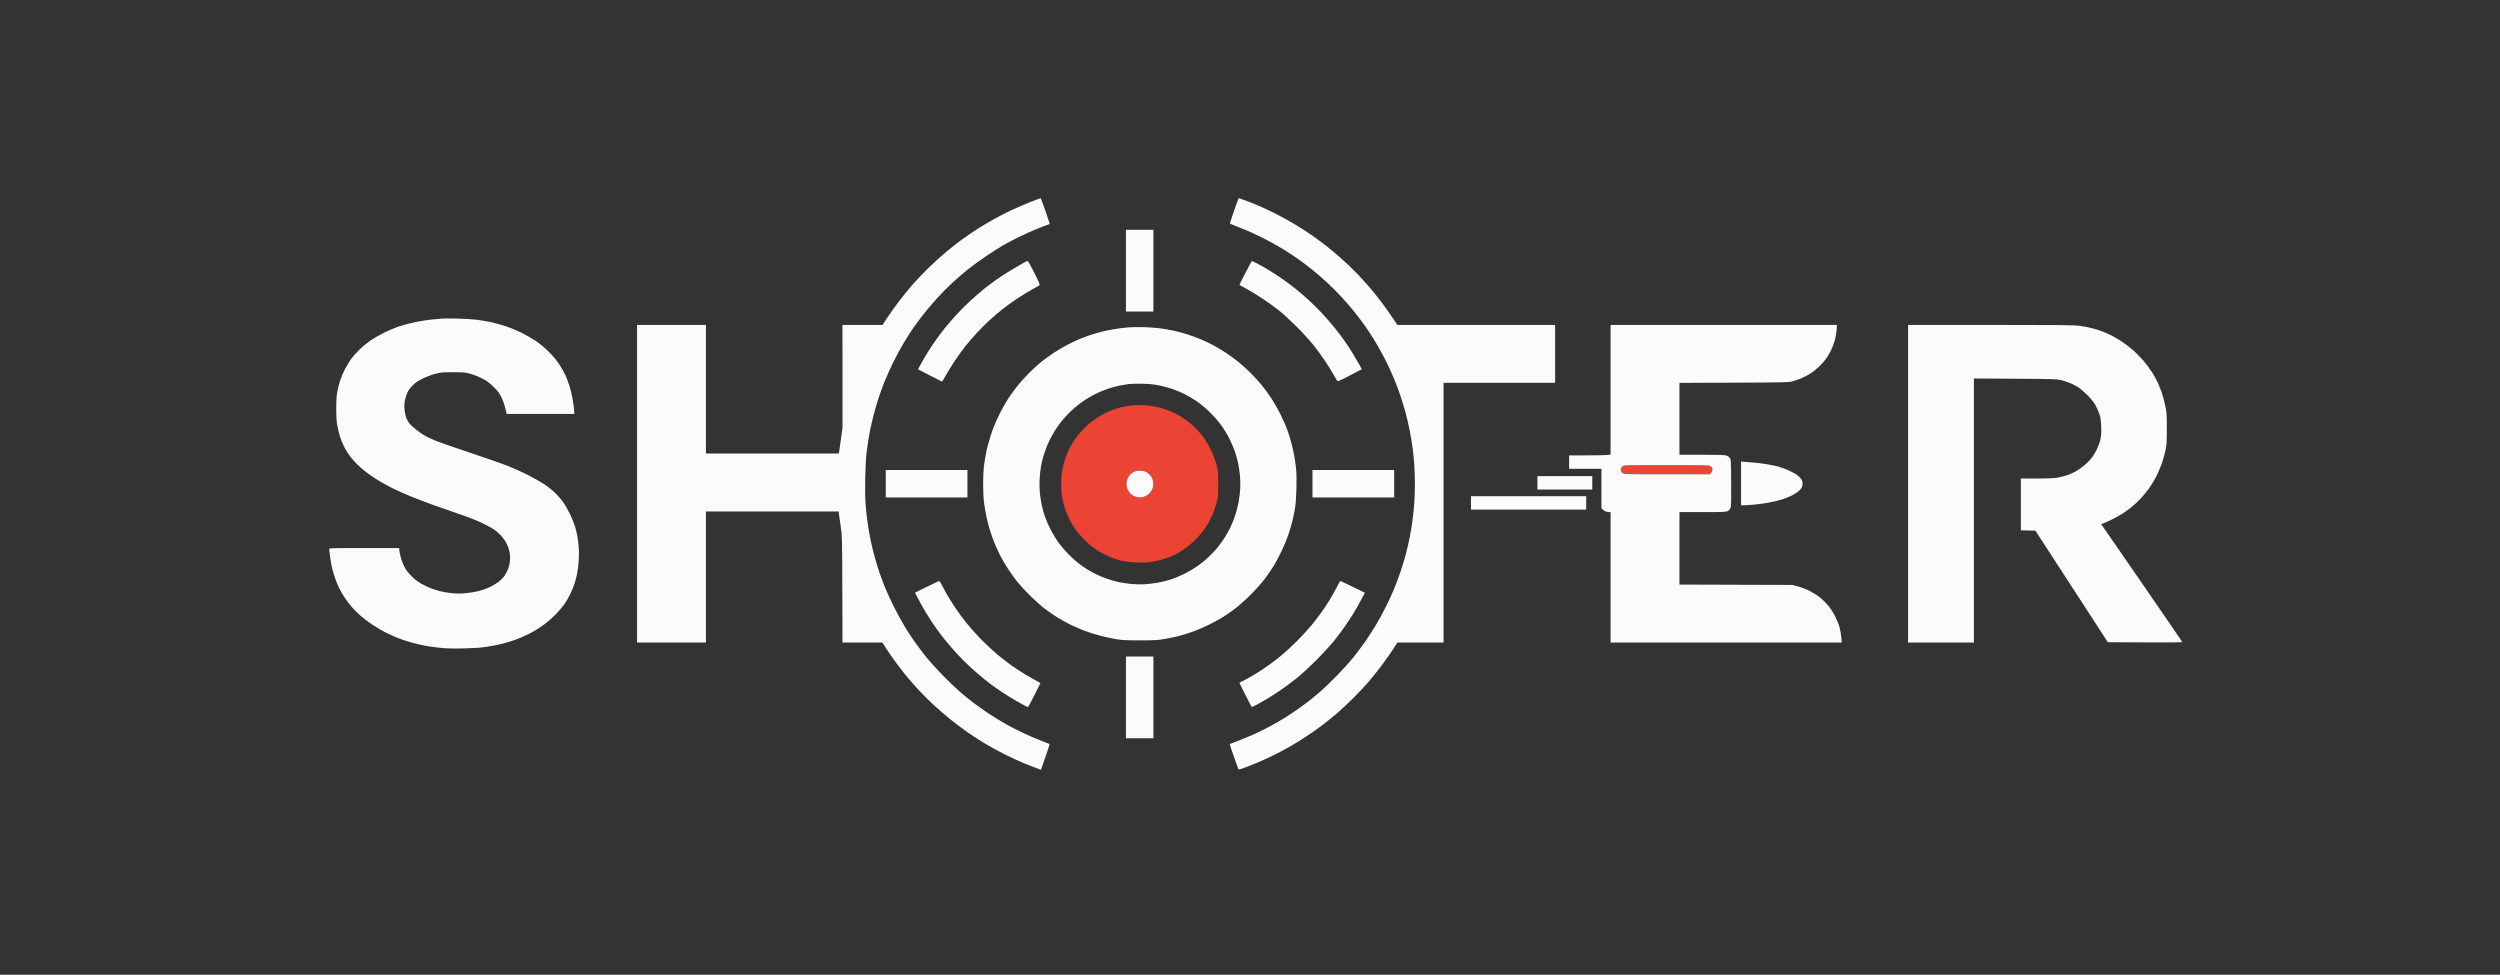 <svg xmlns="http://www.w3.org/2000/svg" width="4101" height="1599" viewBox="0 0 4101 1599" version="1.1"><rect x="0" y="0" width="4101" height="1599" fill="#333333" stroke="none"/><path d="M 1858 665.041 C 1853.325 665.491, 1846.249 666.557, 1842.275 667.410 C 1838.301 668.264, 1832.226 669.911, 1828.775 671.071 C 1825.324 672.231, 1819.153 674.724, 1815.063 676.612 C 1810.973 678.499, 1803.098 683.056, 1797.563 686.738 C 1791.814 690.563, 1783.630 697.306, 1778.473 702.467 C 1773.508 707.435, 1766.611 715.743, 1763.147 720.929 C 1759.682 726.116, 1755.583 732.866, 1754.038 735.929 C 1752.493 738.993, 1749.830 745.465, 1748.121 750.312 C 1746.411 755.158, 1744.073 763.708, 1742.924 769.312 C 1741.379 776.849, 1740.842 783.143, 1740.860 793.500 C 1740.874 801.690, 1741.534 811.135, 1742.449 816.259 C 1743.309 821.076, 1745.346 829.176, 1746.974 834.259 C 1748.602 839.341, 1751.979 847.506, 1754.478 852.402 C 1756.976 857.298, 1761.563 864.835, 1764.670 869.151 C 1767.777 873.466, 1774.185 880.823, 1778.910 885.499 C 1783.634 890.176, 1790.523 896.199, 1794.219 898.884 C 1797.914 901.569, 1804.889 905.804, 1809.719 908.296 C 1814.548 910.788, 1820.975 913.783, 1824 914.952 C 1827.025 916.121, 1834 918.217, 1839.500 919.609 C 1847.221 921.564, 1853.032 922.262, 1865 922.671 C 1876.729 923.073, 1882.932 922.802, 1890.498 921.559 C 1895.996 920.656, 1905.073 918.385, 1910.669 916.512 C 1916.265 914.640, 1923.691 911.684, 1927.171 909.944 C 1930.652 908.204, 1937.213 904.326, 1941.752 901.325 C 1946.291 898.325, 1953.791 892.285, 1958.420 887.904 C 1963.049 883.522, 1969.338 876.671, 1972.395 872.680 C 1975.453 868.688, 1979.998 861.839, 1982.496 857.461 C 1984.994 853.082, 1988.431 845.900, 1990.134 841.500 C 1991.837 837.100, 1994.383 829.225, 1995.791 824 C 1998.141 815.282, 1998.354 812.813, 1998.376 794 C 1998.400 774.079, 1998.310 773.161, 1995.206 761.500 C 1993.118 753.655, 1989.964 745.331, 1986.097 737.460 C 1982.844 730.837, 1977.472 721.764, 1974.160 717.297 C 1970.848 712.830, 1964.767 705.858, 1960.647 701.804 C 1956.526 697.750, 1949.588 691.865, 1945.229 688.727 C 1940.871 685.588, 1933.298 680.976, 1928.402 678.478 C 1923.506 675.979, 1915.434 672.632, 1910.464 671.040 C 1905.494 669.447, 1897.619 667.468, 1892.964 666.641 C 1888.309 665.814, 1880.450 664.932, 1875.500 664.681 C 1870.550 664.430, 1862.675 664.592, 1858 665.041 M 2661.635 765.073 C 2659.724 766.576, 2659 768.067, 2659 770.500 C 2659 772.933, 2659.724 774.424, 2661.635 775.927 C 2664.244 777.979, 2664.965 778, 2734.461 778 L 2804.651 778 2806.826 775.686 C 2808.097 774.333, 2809 772.078, 2809 770.258 C 2809 768.086, 2808.203 766.519, 2806.365 765.073 C 2803.757 763.021, 2803.030 763, 2734 763 C 2664.970 763, 2664.243 763.021, 2661.635 765.073 M 1860.500 773.842 C 1858.300 774.890, 1855.286 777.042, 1853.803 778.624 C 1852.320 780.206, 1850.407 783.173, 1849.553 785.218 C 1848.699 787.263, 1848 791.283, 1848 794.152 C 1848 797.399, 1848.789 800.998, 1850.090 803.685 C 1851.239 806.060, 1853.762 809.307, 1855.696 810.901 C 1857.630 812.495, 1861.190 814.353, 1863.607 815.030 C 1866.023 815.706, 1870.044 816.030, 1872.542 815.748 C 1875.040 815.467, 1879.182 813.939, 1881.747 812.353 C 1885.095 810.283, 1887.227 807.921, 1889.302 803.985 C 1891.844 799.162, 1892.135 797.742, 1891.709 792.220 C 1891.360 787.687, 1890.496 784.836, 1888.604 781.978 C 1887.162 779.800, 1884.124 776.787, 1881.852 775.283 C 1878.603 773.133, 1876.310 772.484, 1871.111 772.243 C 1866.189 772.015, 1863.478 772.423, 1860.500 773.842" stroke="none" fill="#ec4434" fill-rule="evenodd"/><path d="M 1691.500 330.885 C 1683.250 334.093, 1669.300 340.060, 1660.500 344.145 C 1651.700 348.230, 1638.230 355.077, 1630.567 359.360 C 1622.904 363.644, 1610.848 370.828, 1603.776 375.324 C 1596.703 379.821, 1585.310 387.576, 1578.458 392.558 C 1571.606 397.540, 1559.812 406.764, 1552.250 413.056 C 1544.687 419.347, 1531.799 431.021, 1523.609 438.998 C 1515.419 446.974, 1503.562 459.350, 1497.260 466.500 C 1490.957 473.650, 1480.551 486.475, 1474.135 495 C 1467.720 503.525, 1459.149 515.563, 1455.091 521.750 L 1447.711 533 1414.856 533 L 1382 533 1382.021 617.250 L 1382.042 701.500 1379.432 720.500 C 1377.995 730.950, 1376.627 740.513, 1376.391 741.750 L 1375.962 744 1266.981 744 L 1158 744 1158 638.500 L 1158 533 1101.500 533 L 1045 533 1045 793.500 L 1045 1054 1101.500 1054 L 1158 1054 1158 946.500 L 1158 839 1266.902 839 L 1375.804 839 1376.472 845.250 C 1376.839 848.688, 1378.110 857.575, 1379.296 865 C 1381.364 877.959, 1381.463 882.017, 1381.747 966.250 L 1382.042 1054 1414.771 1054.010 L 1447.500 1054.020 1453.764 1063.906 C 1457.209 1069.344, 1464.660 1080.027, 1470.322 1087.647 C 1475.983 1095.266, 1483.996 1105.550, 1488.127 1110.500 C 1492.259 1115.450, 1500.760 1125.078, 1507.020 1131.895 C 1513.280 1138.712, 1524.499 1149.899, 1531.951 1156.755 C 1539.403 1163.610, 1551.800 1174.276, 1559.500 1180.456 C 1567.200 1186.635, 1579.350 1195.796, 1586.500 1200.812 C 1593.650 1205.828, 1606.700 1214.264, 1615.500 1219.558 C 1624.300 1224.853, 1639.375 1233.101, 1649 1237.888 C 1658.625 1242.676, 1672.180 1248.924, 1679.123 1251.774 C 1686.065 1254.624, 1695.312 1258.272, 1699.673 1259.879 L 1707.600 1262.802 1714.877 1241.811 C 1718.879 1230.266, 1722.006 1220.680, 1721.826 1220.509 C 1721.647 1220.338, 1715.875 1218.071, 1709 1215.473 C 1702.125 1212.874, 1689.525 1207.526, 1681 1203.588 C 1672.475 1199.650, 1659.200 1192.916, 1651.500 1188.624 C 1643.800 1184.331, 1630.975 1176.521, 1623 1171.268 C 1615.025 1166.015, 1603.298 1157.753, 1596.939 1152.909 C 1590.581 1148.065, 1580.456 1139.861, 1574.439 1134.679 C 1568.423 1129.497, 1555.842 1117.437, 1546.483 1107.879 C 1537.124 1098.320, 1524.607 1084.425, 1518.667 1077 C 1512.727 1069.575, 1504.185 1058.213, 1499.684 1051.751 C 1495.183 1045.290, 1487.746 1033.815, 1483.157 1026.251 C 1478.568 1018.688, 1470.392 1003.500, 1464.988 992.500 C 1459.583 981.500, 1453.142 967.325, 1450.674 961 C 1448.206 954.675, 1444.559 944.813, 1442.569 939.084 C 1440.580 933.355, 1437.151 922.105, 1434.951 914.084 C 1432.750 906.063, 1429.640 893.200, 1428.040 885.500 C 1426.440 877.800, 1424.225 864.975, 1423.118 857 C 1422.011 849.025, 1420.575 835.818, 1419.926 827.651 C 1419.189 818.370, 1418.945 802.248, 1419.277 784.651 C 1419.586 768.216, 1420.489 750.882, 1421.446 743 C 1422.348 735.575, 1423.767 725.450, 1424.601 720.500 C 1425.435 715.550, 1426.794 708.125, 1427.622 704 C 1428.450 699.875, 1430.692 690.229, 1432.604 682.565 C 1434.516 674.901, 1438.136 662.301, 1440.650 654.565 C 1443.163 646.829, 1447.921 633.750, 1451.224 625.500 C 1454.526 617.250, 1460.842 603.158, 1465.259 594.184 C 1469.677 585.210, 1477.458 570.925, 1482.552 562.440 C 1487.646 553.954, 1495.215 542.171, 1499.374 536.256 C 1503.532 530.340, 1511.013 520.345, 1515.999 514.045 C 1520.984 507.745, 1530.554 496.532, 1537.264 489.128 C 1543.974 481.724, 1555.322 470.278, 1562.482 463.692 C 1569.642 457.106, 1581.350 447.025, 1588.500 441.291 C 1595.650 435.556, 1609.825 425.337, 1620 418.581 C 1630.175 411.826, 1642.100 404.262, 1646.500 401.774 C 1650.900 399.285, 1661.700 393.649, 1670.500 389.248 C 1679.300 384.848, 1693.956 378.267, 1703.068 374.624 C 1712.180 370.981, 1720.168 368, 1720.818 368 C 1721.468 368, 1722.005 367.663, 1722.011 367.250 C 1722.016 366.837, 1718.785 357.163, 1714.830 345.750 C 1710.876 334.337, 1707.383 325.012, 1707.070 325.026 C 1706.756 325.041, 1699.750 327.677, 1691.500 330.885 M 2024.478 345.250 C 2020.640 356.387, 2017.500 365.882, 2017.500 366.350 C 2017.500 366.817, 2022 368.893, 2027.500 370.963 C 2033 373.033, 2042 376.639, 2047.500 378.976 C 2053 381.313, 2064.475 386.751, 2073 391.061 C 2081.525 395.371, 2094.688 402.633, 2102.251 407.199 C 2109.815 411.764, 2121.290 419.183, 2127.751 423.684 C 2134.213 428.185, 2145.350 436.575, 2152.500 442.328 C 2159.650 448.081, 2170.993 457.898, 2177.707 464.144 C 2184.421 470.390, 2194.704 480.675, 2200.558 487 C 2206.411 493.325, 2215.910 504.350, 2221.667 511.500 C 2227.423 518.650, 2235.815 529.787, 2240.316 536.249 C 2244.817 542.710, 2252.236 554.185, 2256.802 561.749 C 2261.368 569.312, 2268.817 582.925, 2273.355 592 C 2277.893 601.075, 2284.014 614.350, 2286.956 621.500 C 2289.899 628.650, 2294.439 640.800, 2297.045 648.500 C 2299.651 656.200, 2303.392 668.350, 2305.358 675.500 C 2307.324 682.650, 2310.496 696.375, 2312.408 706 C 2314.319 715.625, 2316.580 729.125, 2317.432 736 C 2318.284 742.875, 2319.434 754.575, 2319.988 762 C 2320.542 769.425, 2320.996 783.848, 2320.998 794.050 C 2320.999 804.253, 2320.539 818.653, 2319.975 826.050 C 2319.411 833.448, 2318.031 846.249, 2316.909 854.499 C 2315.787 862.748, 2313.758 875.123, 2312.401 881.999 C 2311.044 888.874, 2308.348 900.575, 2306.410 908 C 2304.472 915.425, 2300.449 928.749, 2297.470 937.609 C 2294.492 946.469, 2289.526 959.744, 2286.434 967.109 C 2283.343 974.474, 2277.452 987.250, 2273.342 995.500 C 2269.232 1003.750, 2261.832 1017.250, 2256.897 1025.500 C 2251.962 1033.750, 2244.183 1045.834, 2239.610 1052.353 C 2235.037 1058.872, 2226.617 1070.094, 2220.898 1077.291 C 2215.179 1084.488, 2202.850 1098.228, 2193.500 1107.825 C 2184.150 1117.421, 2172 1129.155, 2166.500 1133.900 C 2161 1138.645, 2153.333 1145.052, 2149.462 1148.137 C 2145.592 1151.222, 2137.554 1157.213, 2131.601 1161.451 C 2125.649 1165.688, 2115.541 1172.433, 2109.139 1176.438 C 2102.738 1180.444, 2091.650 1186.913, 2084.500 1190.813 C 2077.350 1194.714, 2065.650 1200.559, 2058.500 1203.803 C 2051.350 1207.047, 2039.200 1212.109, 2031.500 1215.051 C 2023.800 1217.993, 2017.380 1220.468, 2017.233 1220.550 C 2017.087 1220.633, 2020.122 1229.807, 2023.978 1240.938 C 2027.835 1252.069, 2031.223 1261.552, 2031.508 1262.013 C 2031.793 1262.474, 2035.733 1261.500, 2040.263 1259.849 C 2044.793 1258.198, 2054.009 1254.584, 2060.743 1251.817 C 2067.477 1249.051, 2079.627 1243.536, 2087.743 1239.561 C 2095.859 1235.586, 2107.900 1229.277, 2114.500 1225.541 C 2121.100 1221.804, 2133.475 1214.164, 2142 1208.563 C 2150.525 1202.961, 2162.450 1194.622, 2168.500 1190.031 C 2174.550 1185.439, 2185.125 1176.922, 2192 1171.103 C 2198.875 1165.284, 2211.490 1153.543, 2220.033 1145.012 C 2228.576 1136.480, 2239.998 1124.325, 2245.415 1118 C 2250.831 1111.675, 2260.516 1099.492, 2266.936 1090.928 C 2273.356 1082.363, 2281.690 1070.551, 2285.456 1064.678 L 2292.303 1054 2330.152 1054 L 2368 1054 2368 841 L 2368 628 2459.500 628 L 2551 628 2551 580.500 L 2551 533 2421.558 533 L 2292.115 533 2284.396 521.311 C 2280.151 514.882, 2272.079 503.520, 2266.457 496.061 C 2260.836 488.602, 2251.996 477.550, 2246.814 471.500 C 2241.631 465.450, 2232.109 455.023, 2225.654 448.328 C 2219.199 441.634, 2207.524 430.508, 2199.709 423.605 C 2191.894 416.701, 2180.550 407.205, 2174.500 402.501 C 2168.450 397.797, 2158.100 390.191, 2151.500 385.599 C 2144.900 381.007, 2132.723 373.182, 2124.439 368.209 C 2116.156 363.236, 2102.834 355.832, 2094.836 351.755 C 2086.837 347.678, 2075.390 342.187, 2069.397 339.553 C 2063.404 336.919, 2052.714 332.566, 2045.642 329.882 C 2038.570 327.197, 2032.485 325, 2032.120 325 C 2031.755 325, 2028.316 334.113, 2024.478 345.250 M 1847 444 L 1847 511 1869.500 511 L 1892 511 1892 444 L 1892 377 1869.500 377 L 1847 377 1847 444 M 1679 431.178 C 1675.975 432.864, 1667.112 438.043, 1659.305 442.687 C 1651.497 447.331, 1640.150 454.664, 1634.088 458.981 C 1628.026 463.299, 1618.889 470.194, 1613.783 474.303 C 1608.677 478.412, 1598.997 486.785, 1592.272 492.909 C 1585.547 499.034, 1575.034 509.547, 1568.909 516.272 C 1562.785 522.997, 1554.476 532.598, 1550.444 537.608 C 1546.413 542.617, 1539.769 551.392, 1535.681 557.108 C 1531.593 562.823, 1525.306 572.269, 1521.712 578.097 C 1518.117 583.926, 1513.095 592.543, 1510.552 597.246 L 1505.928 605.797 1525.402 615.899 C 1536.112 621.454, 1545.071 626, 1545.311 626 C 1545.550 626, 1548.323 621.388, 1551.473 615.750 C 1554.624 610.112, 1561.407 599.200, 1566.548 591.500 C 1571.689 583.800, 1579.688 572.775, 1584.324 567 C 1588.960 561.225, 1597.054 551.858, 1602.311 546.184 C 1607.567 540.511, 1616.511 531.567, 1622.184 526.311 C 1627.858 521.054, 1637.225 512.960, 1643 508.324 C 1648.775 503.688, 1659.800 495.685, 1667.500 490.539 C 1675.200 485.394, 1686.450 478.458, 1692.500 475.127 C 1698.550 471.796, 1704.175 468.657, 1705 468.151 C 1706.250 467.384, 1704.877 463.965, 1696.753 447.615 C 1691.393 436.827, 1686.443 428.025, 1685.753 428.056 C 1685.064 428.087, 1682.025 429.492, 1679 431.178 M 2043.023 447.603 C 2037.440 458.385, 2033.014 467.303, 2033.186 467.420 C 2033.359 467.538, 2038.675 470.453, 2045 473.896 C 2051.325 477.340, 2063.475 484.805, 2072 490.484 C 2080.525 496.163, 2092.450 504.769, 2098.500 509.607 C 2104.550 514.445, 2117.423 526.300, 2127.107 535.952 C 2136.791 545.603, 2149.289 559.270, 2154.881 566.323 C 2160.473 573.375, 2169.255 585.525, 2174.396 593.323 C 2179.536 601.120, 2185.580 610.875, 2187.826 615 C 2190.072 619.125, 2192.518 623.330, 2193.261 624.345 C 2194.534 626.084, 2195.751 625.597, 2214.287 615.934 L 2233.961 605.676 2229.799 598.088 C 2227.509 593.915, 2222.811 585.865, 2219.357 580.199 C 2215.904 574.534, 2210.066 565.578, 2206.385 560.298 C 2202.704 555.018, 2195.340 545.254, 2190.022 538.599 C 2184.703 531.945, 2175.365 521.100, 2169.269 514.500 C 2163.174 507.900, 2152.814 497.647, 2146.248 491.716 C 2139.681 485.785, 2130.077 477.548, 2124.904 473.410 C 2119.732 469.273, 2110.200 462.201, 2103.722 457.694 C 2097.244 453.187, 2087.707 446.920, 2082.527 443.766 C 2077.347 440.612, 2068.885 435.775, 2063.722 433.016 C 2058.558 430.257, 2054.072 428, 2053.753 428 C 2053.434 428, 2048.605 436.821, 2043.023 447.603 M 725.500 522.594 C 722.750 522.805, 715.325 523.459, 709 524.048 C 702.675 524.638, 690.908 526.432, 682.851 528.036 C 674.794 529.641, 662.644 532.763, 655.851 534.975 C 649.058 537.187, 637.200 542.144, 629.500 545.991 C 621.800 549.839, 611.317 555.991, 606.204 559.663 C 601.091 563.335, 593.441 569.755, 589.204 573.929 C 584.967 578.103, 579.123 584.665, 576.218 588.509 C 573.313 592.354, 568.483 600.357, 565.486 606.294 C 562.489 612.231, 558.926 620.781, 557.567 625.294 C 556.208 629.807, 554.303 637.550, 553.334 642.500 C 552.022 649.201, 551.576 656.354, 551.592 670.500 C 551.607 684.380, 552.082 691.925, 553.354 698.500 C 554.313 703.450, 556.184 711.100, 557.513 715.500 C 558.842 719.900, 561.693 727.100, 563.849 731.500 C 566.005 735.900, 570.004 742.650, 572.736 746.500 C 575.468 750.350, 581.030 756.826, 585.097 760.892 C 589.163 764.957, 596.018 770.969, 600.330 774.251 C 604.642 777.534, 612.745 783.121, 618.335 786.668 C 623.926 790.215, 635.025 796.410, 643 800.436 C 650.975 804.463, 665.375 810.917, 675 814.779 C 684.625 818.641, 698.350 823.920, 705.500 826.510 C 712.650 829.100, 730.003 835.174, 744.062 840.008 C 758.121 844.842, 773.560 850.427, 778.371 852.418 C 783.182 854.410, 791.254 858.116, 796.309 860.654 C 801.364 863.192, 807.975 866.950, 811 869.006 C 814.025 871.062, 818.532 874.939, 821.016 877.622 C 823.499 880.305, 826.985 884.786, 828.761 887.581 C 830.538 890.375, 832.886 895.261, 833.979 898.438 C 835.072 901.616, 836.255 907.034, 836.608 910.480 C 836.969 914, 836.732 919.757, 836.067 923.622 C 835.416 927.405, 833.804 932.874, 832.485 935.776 C 831.166 938.678, 828.611 943.107, 826.807 945.619 C 825.004 948.130, 820.822 952.237, 817.514 954.745 C 814.206 957.252, 807.768 961.067, 803.206 963.221 C 798.644 965.375, 790.586 968.235, 785.299 969.576 C 780.013 970.917, 770.395 972.497, 763.928 973.087 C 755.446 973.861, 749.080 973.852, 741.088 973.053 C 734.994 972.444, 725.843 970.862, 720.754 969.538 C 715.664 968.214, 708.319 965.775, 704.431 964.119 C 700.543 962.463, 694.018 959.198, 689.931 956.864 C 685.522 954.346, 679.428 949.545, 674.948 945.060 C 669.521 939.628, 666.218 935.213, 663.213 929.376 C 660.912 924.908, 658.126 917.483, 657.022 912.876 C 655.918 908.269, 655.011 903.263, 655.007 901.750 L 655 899 597.500 899 C 543.397 899, 540.001 899.103, 540.020 900.750 C 540.030 901.712, 540.676 907.286, 541.455 913.136 C 542.234 918.986, 543.769 927.536, 544.866 932.136 C 545.963 936.736, 548.294 944.550, 550.046 949.500 C 551.797 954.450, 554.802 961.650, 556.724 965.500 C 558.645 969.350, 562.604 976.100, 565.521 980.500 C 568.438 984.900, 573.725 991.835, 577.271 995.911 C 580.817 999.987, 587.269 1006.428, 591.609 1010.225 C 595.949 1014.021, 604.450 1020.442, 610.500 1024.494 C 616.550 1028.546, 626.322 1034.328, 632.215 1037.343 C 638.109 1040.358, 647.559 1044.612, 653.215 1046.797 C 658.872 1048.982, 668.450 1052.159, 674.500 1053.858 C 680.550 1055.556, 690 1057.841, 695.500 1058.936 C 701 1060.030, 712.475 1061.664, 721 1062.567 C 732.857 1063.824, 742.140 1064.085, 760.500 1063.679 C 777.144 1063.311, 788.532 1062.531, 797.656 1061.134 C 804.892 1060.026, 814.792 1058.180, 819.656 1057.031 C 824.520 1055.883, 832.261 1053.802, 836.857 1052.407 C 841.453 1051.012, 849.936 1047.854, 855.707 1045.389 C 861.479 1042.923, 870.280 1038.607, 875.266 1035.796 C 880.252 1032.985, 888.645 1027.434, 893.916 1023.461 C 899.187 1019.487, 907.354 1012.235, 912.064 1007.345 C 916.775 1002.456, 922.944 995.157, 925.774 991.127 C 928.605 987.097, 932.920 979.682, 935.364 974.650 C 937.808 969.617, 940.972 961.900, 942.395 957.500 C 943.819 953.100, 945.656 946.239, 946.477 942.253 C 947.299 938.267, 948.471 929.717, 949.082 923.253 C 949.713 916.575, 949.898 906.750, 949.512 900.500 C 949.138 894.450, 948.181 885.675, 947.384 881 C 946.587 876.325, 944.781 868.675, 943.371 864 C 941.961 859.325, 938.449 850.526, 935.566 844.446 C 932.684 838.366, 927.932 829.816, 925.007 825.446 C 922.082 821.076, 916.043 813.876, 911.586 809.446 C 907.042 804.930, 898.656 798.203, 892.492 794.131 C 886.446 790.138, 874.021 783.129, 864.880 778.556 C 855.738 773.984, 841.113 767.440, 832.380 764.015 C 823.646 760.590, 796.925 751.272, 773 743.309 C 749.075 735.346, 723.875 726.616, 717 723.909 C 710.125 721.202, 701.479 717.303, 697.787 715.244 C 694.095 713.185, 687.236 708.463, 682.547 704.750 C 677.857 701.038, 672.468 695.863, 670.572 693.250 C 668.676 690.638, 666.432 686.025, 665.587 683 C 664.741 679.975, 663.771 674.350, 663.431 670.500 C 663.012 665.750, 663.323 661.097, 664.400 656.024 C 665.273 651.912, 667.181 646.106, 668.641 643.121 C 670.102 640.137, 673.930 635.102, 677.149 631.933 C 681.362 627.784, 685.871 624.747, 693.251 621.085 C 698.888 618.287, 708 614.793, 713.500 613.318 C 722.642 610.868, 725.131 610.634, 742.500 610.591 C 757.365 610.555, 762.991 610.923, 768.353 612.282 C 772.123 613.237, 778.198 615.202, 781.853 616.647 C 785.509 618.093, 791.650 621.082, 795.500 623.290 C 799.674 625.684, 805.734 630.574, 810.509 635.402 C 816.319 641.276, 819.540 645.560, 822.236 651 C 824.281 655.125, 826.854 661.875, 827.953 666 C 829.053 670.125, 830.197 674.737, 830.495 676.250 L 831.038 679 886.648 679 L 942.258 679 941.555 670.750 C 941.168 666.212, 939.947 657.775, 938.841 652 C 937.736 646.225, 935.475 637.265, 933.818 632.090 C 932.160 626.914, 929.280 619.336, 927.418 615.250 C 925.556 611.164, 921.050 603.249, 917.405 597.661 C 912.964 590.852, 907.268 584.019, 900.139 576.949 C 893.363 570.229, 885.506 563.728, 878.500 559.046 C 872.450 555.003, 861.746 548.886, 854.712 545.452 C 847.679 542.019, 836.429 537.397, 829.712 535.181 C 822.996 532.965, 812.325 530.009, 806 528.612 C 799.675 527.214, 788.875 525.369, 782 524.510 C 775.125 523.652, 760.725 522.783, 750 522.580 C 739.275 522.377, 728.250 522.383, 725.500 522.594 M 2642 639.361 L 2642 745.721 2636.750 746.352 C 2633.863 746.699, 2618.563 746.987, 2602.750 746.991 L 2574 747 2574 758 L 2574 769 2600.500 769 L 2627 769 2627 801.313 L 2627 833.626 2629.924 836.427 C 2631.958 838.376, 2634.240 839.385, 2637.424 839.744 L 2642 840.260 2642 947.130 L 2642 1054 2831.629 1054 L 3021.258 1054 3020.546 1045.835 C 3020.154 1041.344, 3018.971 1034.257, 3017.916 1030.085 C 3016.861 1025.913, 3013.818 1018, 3011.154 1012.500 C 3008.490 1007, 3003.549 999.030, 3000.175 994.790 C 2996.800 990.549, 2990.768 984.378, 2986.769 981.076 C 2982.771 977.774, 2975.126 972.784, 2969.780 969.986 C 2964.298 967.118, 2955.796 963.729, 2950.280 962.214 L 2940.500 959.528 2847.750 959.229 L 2755 958.931 2755 899.466 L 2755 840 2793.250 839.996 C 2829.399 839.993, 2831.676 839.885, 2834.696 838.044 C 2836.807 836.756, 2838.268 834.808, 2839.004 832.298 C 2839.760 829.718, 2840.018 816.428, 2839.808 790.854 C 2839.513 754.855, 2839.412 753.110, 2837.500 750.966 C 2836.400 749.733, 2834.052 748.111, 2832.282 747.362 C 2829.762 746.295, 2821.040 746, 2792.032 746 L 2755 746 2755 687.040 L 2755 628.081 2844.250 627.739 C 2924.189 627.433, 2934.153 627.222, 2939.755 625.709 C 2943.196 624.781, 2949.590 622.640, 2953.964 620.954 C 2958.338 619.267, 2965.403 615.611, 2969.663 612.830 C 2973.924 610.049, 2980.287 605.012, 2983.804 601.637 C 2987.322 598.261, 2992.231 592.800, 2994.714 589.500 C 2997.197 586.200, 3000.975 580.027, 3003.109 575.782 C 3005.244 571.537, 3008.145 564.112, 3009.557 559.282 C 3010.968 554.452, 3012.387 546.563, 3012.709 541.750 L 3013.296 533 2827.648 533 L 2642 533 2642 639.361 M 3130 793.500 L 3130 1054 3184 1054 L 3238 1054 3238 837.437 L 3238 620.874 3305.750 621.267 C 3362.921 621.599, 3374.519 621.905, 3380.024 623.231 C 3383.613 624.094, 3390.138 626.189, 3394.524 627.885 C 3398.911 629.581, 3405.425 632.861, 3409 635.173 C 3412.575 637.486, 3419.365 643.230, 3424.088 647.939 C 3429.065 652.900, 3434.403 659.444, 3436.781 663.500 C 3439.038 667.350, 3442.102 674.100, 3443.589 678.500 C 3445.811 685.073, 3446.379 688.843, 3446.773 699.633 C 3447.141 709.702, 3446.856 714.601, 3445.549 720.633 C 3444.612 724.960, 3441.882 732.550, 3439.481 737.500 C 3437.081 742.450, 3432.843 749.247, 3430.063 752.605 C 3427.283 755.962, 3421.826 761.245, 3417.936 764.344 C 3414.046 767.443, 3408.024 771.566, 3404.553 773.508 C 3401.082 775.449, 3394.925 778.168, 3390.871 779.551 C 3386.817 780.933, 3379.729 782.725, 3375.119 783.532 C 3369.200 784.569, 3359.138 785, 3340.869 785 L 3315 785 3315 827.469 L 3315 869.938 3326.936 870.219 L 3338.873 870.500 3398.294 962 L 3457.716 1053.500 3518.858 1053.758 C 3552.486 1053.899, 3580 1053.762, 3580 1053.452 C 3580 1053.143, 3552.029 1012.302, 3517.842 962.695 C 3483.654 913.088, 3453.678 869.671, 3451.228 866.214 L 3446.773 859.928 3451.137 858.254 C 3453.536 857.334, 3460.225 854.228, 3466 851.352 C 3471.775 848.476, 3479.650 844.015, 3483.500 841.438 C 3487.350 838.861, 3493.498 834.314, 3497.163 831.334 C 3500.828 828.354, 3507.039 822.533, 3510.965 818.400 C 3514.891 814.267, 3520.998 806.974, 3524.535 802.193 C 3528.073 797.412, 3533.660 788.293, 3536.952 781.928 C 3540.243 775.564, 3544.500 765.664, 3546.412 759.928 C 3548.323 754.193, 3550.909 744.775, 3552.159 739 C 3554.186 729.627, 3554.431 725.762, 3554.433 703 C 3554.436 679.090, 3554.268 676.714, 3551.742 664.898 C 3550.261 657.968, 3547.670 648.392, 3545.986 643.619 C 3544.301 638.847, 3541.440 631.692, 3539.628 627.721 C 3537.816 623.749, 3533.821 616.450, 3530.750 611.500 C 3527.680 606.550, 3521.461 598.065, 3516.929 592.645 C 3512.398 587.224, 3504.598 579.205, 3499.595 574.823 C 3494.593 570.441, 3486.474 564.149, 3481.553 560.840 C 3476.633 557.532, 3469.099 553.061, 3464.811 550.905 C 3460.524 548.749, 3453.593 545.626, 3449.409 543.964 C 3445.225 542.302, 3437.522 539.830, 3432.291 538.471 C 3427.059 537.112, 3417.631 535.325, 3411.338 534.500 C 3401.657 533.231, 3379.141 533, 3264.949 533 L 3130 533 3130 793.500 M 1851 537.014 C 1844.675 537.479, 1834.011 538.798, 1827.303 539.944 C 1820.595 541.091, 1810.920 543.119, 1805.803 544.451 C 1800.686 545.783, 1792 548.411, 1786.500 550.292 C 1781 552.172, 1773.125 555.151, 1769 556.910 C 1764.875 558.670, 1756.325 562.818, 1750 566.128 C 1743.675 569.437, 1733.550 575.452, 1727.500 579.495 C 1721.450 583.537, 1712.676 589.917, 1708.001 593.672 C 1703.327 597.428, 1694.523 605.450, 1688.438 611.500 C 1682.352 617.550, 1673.607 627.225, 1669.006 633 C 1664.404 638.775, 1657.543 648.225, 1653.759 654 C 1649.975 659.775, 1643.310 671.700, 1638.947 680.500 C 1633.878 690.724, 1629.054 702.457, 1625.586 713 C 1622.600 722.075, 1619.030 735.350, 1617.652 742.500 C 1616.275 749.650, 1614.594 760, 1613.916 765.500 C 1613.239 771, 1612.700 784.050, 1612.719 794.500 C 1612.740 806.315, 1613.380 818.227, 1614.411 826 C 1615.324 832.875, 1617.220 843.675, 1618.626 850 C 1620.032 856.325, 1622.755 866.390, 1624.678 872.366 C 1626.602 878.342, 1630.177 888.011, 1632.625 893.852 C 1635.072 899.693, 1639.353 908.754, 1642.138 913.986 C 1644.924 919.219, 1650.451 928.450, 1654.421 934.500 C 1658.390 940.550, 1665.266 950, 1669.700 955.500 C 1674.134 961, 1683.778 971.358, 1691.131 978.517 C 1698.484 985.677, 1709.018 994.929, 1714.540 999.077 C 1720.062 1003.225, 1728.837 1009.255, 1734.040 1012.478 C 1739.243 1015.700, 1748.109 1020.703, 1753.742 1023.595 C 1759.376 1026.487, 1769.951 1031.180, 1777.242 1034.024 C 1784.534 1036.868, 1797.250 1040.920, 1805.500 1043.027 C 1813.750 1045.134, 1825.675 1047.677, 1832 1048.679 C 1841.101 1050.120, 1849.133 1050.493, 1870.500 1050.466 C 1893.841 1050.437, 1899.248 1050.129, 1910.403 1048.195 C 1917.499 1046.964, 1927.634 1044.860, 1932.924 1043.519 C 1938.214 1042.178, 1947.933 1039.231, 1954.521 1036.969 C 1961.110 1034.707, 1972.800 1029.819, 1980.500 1026.107 C 1988.200 1022.395, 1998.775 1016.752, 2004 1013.566 C 2009.225 1010.381, 2018.675 1003.912, 2025 999.192 C 2031.572 994.287, 2042.951 984.158, 2051.555 975.555 C 2060.158 966.951, 2070.287 955.572, 2075.192 949 C 2079.912 942.675, 2086.381 933.225, 2089.566 928 C 2092.752 922.775, 2098.397 912.200, 2102.112 904.500 C 2105.827 896.800, 2110.859 884.650, 2113.295 877.500 C 2115.731 870.350, 2118.899 859.550, 2120.334 853.500 C 2121.770 847.450, 2123.665 838, 2124.545 832.500 C 2125.425 827, 2126.396 813.003, 2126.702 801.395 C 2127.051 788.160, 2126.814 775.855, 2126.067 768.395 C 2125.412 761.853, 2123.756 750.875, 2122.388 744 C 2121.020 737.125, 2118.528 726.775, 2116.851 721 C 2115.174 715.225, 2112.225 706.450, 2110.299 701.500 C 2108.373 696.550, 2103.899 686.590, 2100.358 679.366 C 2096.816 672.142, 2090.422 660.892, 2086.147 654.366 C 2081.872 647.840, 2074.744 638, 2070.306 632.500 C 2065.868 627, 2057.571 617.834, 2051.868 612.132 C 2046.166 606.429, 2037 598.135, 2031.500 593.701 C 2026 589.267, 2016.550 582.390, 2010.500 578.421 C 2004.450 574.451, 1995.219 568.924, 1989.986 566.138 C 1984.754 563.353, 1975.693 559.072, 1969.852 556.625 C 1964.011 554.177, 1954.342 550.602, 1948.366 548.678 C 1942.390 546.755, 1932.325 544.033, 1926 542.628 C 1919.675 541.224, 1909.325 539.413, 1903 538.605 C 1896.675 537.797, 1884.975 536.918, 1877 536.652 C 1869.025 536.386, 1857.325 536.548, 1851 537.014 M 1851.675 629.986 C 1847.921 630.461, 1841.228 631.583, 1836.800 632.480 C 1832.373 633.377, 1825.123 635.257, 1820.690 636.658 C 1816.257 638.058, 1808.632 640.938, 1803.745 643.057 C 1798.859 645.177, 1790.955 649.254, 1786.181 652.119 C 1781.406 654.984, 1773.901 660.059, 1769.502 663.398 C 1765.103 666.736, 1757.896 673.076, 1753.486 677.486 C 1749.076 681.896, 1742.736 689.103, 1739.398 693.502 C 1736.059 697.901, 1730.936 705.485, 1728.014 710.355 C 1725.091 715.226, 1720.769 723.776, 1718.410 729.355 C 1716.050 734.935, 1712.984 743.432, 1711.595 748.238 C 1710.207 753.044, 1708.372 760.919, 1707.516 765.738 C 1706.661 770.557, 1705.683 780.125, 1705.342 787 C 1704.968 794.552, 1705.200 803.657, 1705.928 810 C 1706.590 815.775, 1707.983 824.440, 1709.023 829.256 C 1710.063 834.072, 1712.330 842.172, 1714.060 847.256 C 1715.790 852.340, 1720.105 862.160, 1723.648 869.079 C 1727.191 875.997, 1733.254 885.897, 1737.122 891.079 C 1740.989 896.260, 1747.831 904.252, 1752.326 908.838 C 1756.822 913.424, 1764.100 920.004, 1768.500 923.460 C 1772.900 926.916, 1779.536 931.595, 1783.247 933.859 C 1786.957 936.122, 1793.520 939.748, 1797.831 941.915 C 1802.142 944.082, 1810.172 947.423, 1815.676 949.339 C 1821.180 951.255, 1830.002 953.758, 1835.281 954.902 C 1840.559 956.045, 1850.193 957.458, 1856.689 958.041 C 1863.185 958.624, 1872.775 958.808, 1878 958.451 C 1883.225 958.094, 1892.460 956.972, 1898.522 955.957 C 1904.583 954.942, 1914.483 952.510, 1920.522 950.552 C 1926.560 948.595, 1936.900 944.283, 1943.500 940.970 C 1950.100 937.658, 1959.744 931.922, 1964.932 928.224 C 1970.119 924.526, 1978.156 917.917, 1982.791 913.538 C 1987.426 909.159, 1993.806 902.409, 1996.969 898.538 C 2000.132 894.667, 2005.287 887.561, 2008.424 882.748 C 2011.562 877.934, 2016.122 869.789, 2018.557 864.648 C 2020.992 859.507, 2024.589 850.405, 2026.549 844.422 C 2028.508 838.439, 2030.945 828.583, 2031.963 822.522 C 2032.981 816.460, 2034.110 807, 2034.473 801.500 C 2034.836 796, 2034.636 786.355, 2034.030 780.067 C 2033.424 773.778, 2032.004 764.369, 2030.875 759.158 C 2029.746 753.947, 2027.249 745.142, 2025.325 739.592 C 2023.401 734.041, 2019.133 724.272, 2015.840 717.883 C 2012.547 711.493, 2006.343 701.593, 2002.054 695.883 C 1997.765 690.172, 1989.324 680.738, 1983.297 674.917 C 1977.185 669.014, 1967.951 661.417, 1962.419 657.739 C 1956.964 654.112, 1947.913 648.851, 1942.307 646.049 C 1936.700 643.247, 1927.421 639.417, 1921.685 637.538 C 1915.950 635.659, 1906.362 633.162, 1900.379 631.990 C 1893.085 630.560, 1884.392 629.736, 1874 629.490 C 1865.475 629.287, 1855.429 629.510, 1851.675 629.986 M 2856 792.988 L 2856 829 2859.355 829 C 2861.200 829, 2868.463 828.533, 2875.495 827.962 C 2882.527 827.391, 2894.405 825.793, 2901.890 824.411 C 2909.376 823.029, 2919.425 820.584, 2924.223 818.978 C 2929.020 817.371, 2935.545 814.736, 2938.723 813.122 C 2941.900 811.508, 2946.427 808.782, 2948.783 807.064 C 2951.139 805.345, 2953.950 802.491, 2955.029 800.720 C 2956.135 798.906, 2956.994 795.708, 2956.996 793.398 C 2956.999 790.782, 2956.176 788.073, 2954.726 785.922 C 2953.476 784.066, 2950.354 780.962, 2947.788 779.024 C 2945.223 777.086, 2938.709 773.599, 2933.312 771.276 C 2927.915 768.953, 2920.125 766.146, 2916 765.038 C 2911.875 763.931, 2902.650 762.136, 2895.500 761.051 C 2888.350 759.966, 2878.225 758.819, 2873 758.501 C 2867.775 758.183, 2861.813 757.710, 2859.750 757.450 L 2856 756.976 2856 792.988 M 2661.635 765.073 C 2659.724 766.576, 2659 768.067, 2659 770.500 C 2659 772.933, 2659.724 774.424, 2661.635 775.927 C 2664.244 777.979, 2664.965 778, 2734.461 778 L 2804.651 778 2806.826 775.686 C 2808.097 774.333, 2809 772.078, 2809 770.258 C 2809 768.086, 2808.203 766.519, 2806.365 765.073 C 2803.757 763.021, 2803.030 763, 2734 763 C 2664.970 763, 2664.243 763.021, 2661.635 765.073 M 1453 793.500 L 1453 816 1520 816 L 1587 816 1587 793.500 L 1587 771 1520 771 L 1453 771 1453 793.500 M 2153 793.500 L 2153 816 2220 816 L 2287 816 2287 793.500 L 2287 771 2220 771 L 2153 771 2153 793.500 M 1860.500 773.842 C 1858.300 774.890, 1855.286 777.042, 1853.803 778.624 C 1852.320 780.206, 1850.407 783.173, 1849.553 785.218 C 1848.699 787.263, 1848 791.283, 1848 794.152 C 1848 797.399, 1848.789 800.998, 1850.090 803.685 C 1851.239 806.060, 1853.762 809.307, 1855.696 810.901 C 1857.630 812.495, 1861.190 814.353, 1863.607 815.030 C 1866.023 815.706, 1870.044 816.030, 1872.542 815.748 C 1875.040 815.467, 1879.182 813.939, 1881.747 812.353 C 1885.095 810.283, 1887.227 807.921, 1889.302 803.985 C 1891.844 799.162, 1892.135 797.742, 1891.709 792.220 C 1891.360 787.687, 1890.496 784.836, 1888.604 781.978 C 1887.162 779.800, 1884.124 776.787, 1881.852 775.283 C 1878.603 773.133, 1876.310 772.484, 1871.111 772.243 C 1866.189 772.015, 1863.478 772.423, 1860.500 773.842 M 2522 792 L 2522 803 2567 803 L 2612 803 2612 792 L 2612 781 2567 781 L 2522 781 2522 792 M 2413 825 L 2413 836 2507.500 836 L 2602 836 2602 825 L 2602 814 2507.500 814 L 2413 814 2413 825 M 1520.284 962.670 L 1501.069 972.177 1505.602 981.204 C 1508.096 986.169, 1513.666 996.142, 1517.981 1003.365 C 1522.296 1010.589, 1528.961 1021.014, 1532.794 1026.531 C 1536.626 1032.048, 1543.659 1041.480, 1548.424 1047.490 C 1553.188 1053.501, 1562.290 1064.156, 1568.652 1071.167 C 1575.013 1078.179, 1585.681 1088.856, 1592.359 1094.894 C 1599.037 1100.932, 1608.774 1109.336, 1613.999 1113.568 C 1619.223 1117.801, 1627.773 1124.314, 1632.999 1128.042 C 1638.224 1131.770, 1647.900 1138.166, 1654.500 1142.257 C 1661.100 1146.348, 1670.815 1152.014, 1676.090 1154.847 C 1681.364 1157.681, 1685.975 1160, 1686.335 1160 C 1686.696 1160, 1691.447 1151.096, 1696.893 1140.214 L 1706.796 1120.427 1699.648 1116.571 C 1695.717 1114.450, 1687.775 1109.893, 1682 1106.444 C 1676.225 1102.995, 1666.468 1096.647, 1660.317 1092.337 C 1654.167 1088.026, 1643.367 1079.708, 1636.317 1073.852 C 1629.268 1067.996, 1617.177 1056.746, 1609.450 1048.852 C 1601.722 1040.958, 1590.920 1028.875, 1585.445 1022 C 1579.970 1015.125, 1571.841 1004.100, 1567.380 997.500 C 1562.919 990.900, 1556.556 980.775, 1553.239 975 C 1549.922 969.225, 1545.943 961.913, 1544.396 958.750 C 1542.849 955.587, 1541.115 953.037, 1540.542 953.082 C 1539.969 953.127, 1530.853 957.442, 1520.284 962.670 M 2193.105 962.750 C 2190.403 968.112, 2185.275 977.294, 2181.710 983.153 C 2178.144 989.012, 2172.029 998.318, 2168.119 1003.832 C 2164.210 1009.346, 2156.873 1018.952, 2151.815 1025.179 C 2146.757 1031.405, 2135.842 1043.272, 2127.560 1051.548 C 2119.277 1059.824, 2107.775 1070.450, 2102 1075.161 C 2096.225 1079.872, 2087.450 1086.636, 2082.500 1090.192 C 2077.550 1093.748, 2069.086 1099.462, 2063.690 1102.890 C 2058.295 1106.317, 2049.196 1111.601, 2043.471 1114.631 L 2033.061 1120.141 2043.035 1140.070 C 2048.521 1151.032, 2053.289 1160, 2053.632 1160 C 2053.974 1160, 2057.684 1158.134, 2061.877 1155.853 C 2066.070 1153.572, 2073.325 1149.443, 2078 1146.679 C 2082.675 1143.914, 2092.350 1137.716, 2099.500 1132.904 C 2106.650 1128.093, 2118.575 1119.313, 2126 1113.394 C 2133.425 1107.474, 2148.305 1093.827, 2159.066 1083.066 C 2169.827 1072.305, 2183.473 1057.425, 2189.390 1050 C 2195.307 1042.575, 2203.657 1031.325, 2207.947 1025 C 2212.237 1018.675, 2218.200 1009.450, 2221.200 1004.500 C 2224.199 999.550, 2229.428 990.290, 2232.818 983.922 L 2238.983 972.343 2219.199 962.672 C 2208.317 957.352, 2199.100 953, 2198.716 953 C 2198.332 953, 2195.807 957.388, 2193.105 962.750 M 1847 1144 L 1847 1211 1869.500 1211 L 1892 1211 1892 1144 L 1892 1077 1869.500 1077 L 1847 1077 1847 1144" stroke="none" fill="#fbfbfb" fill-rule="evenodd"/></svg>